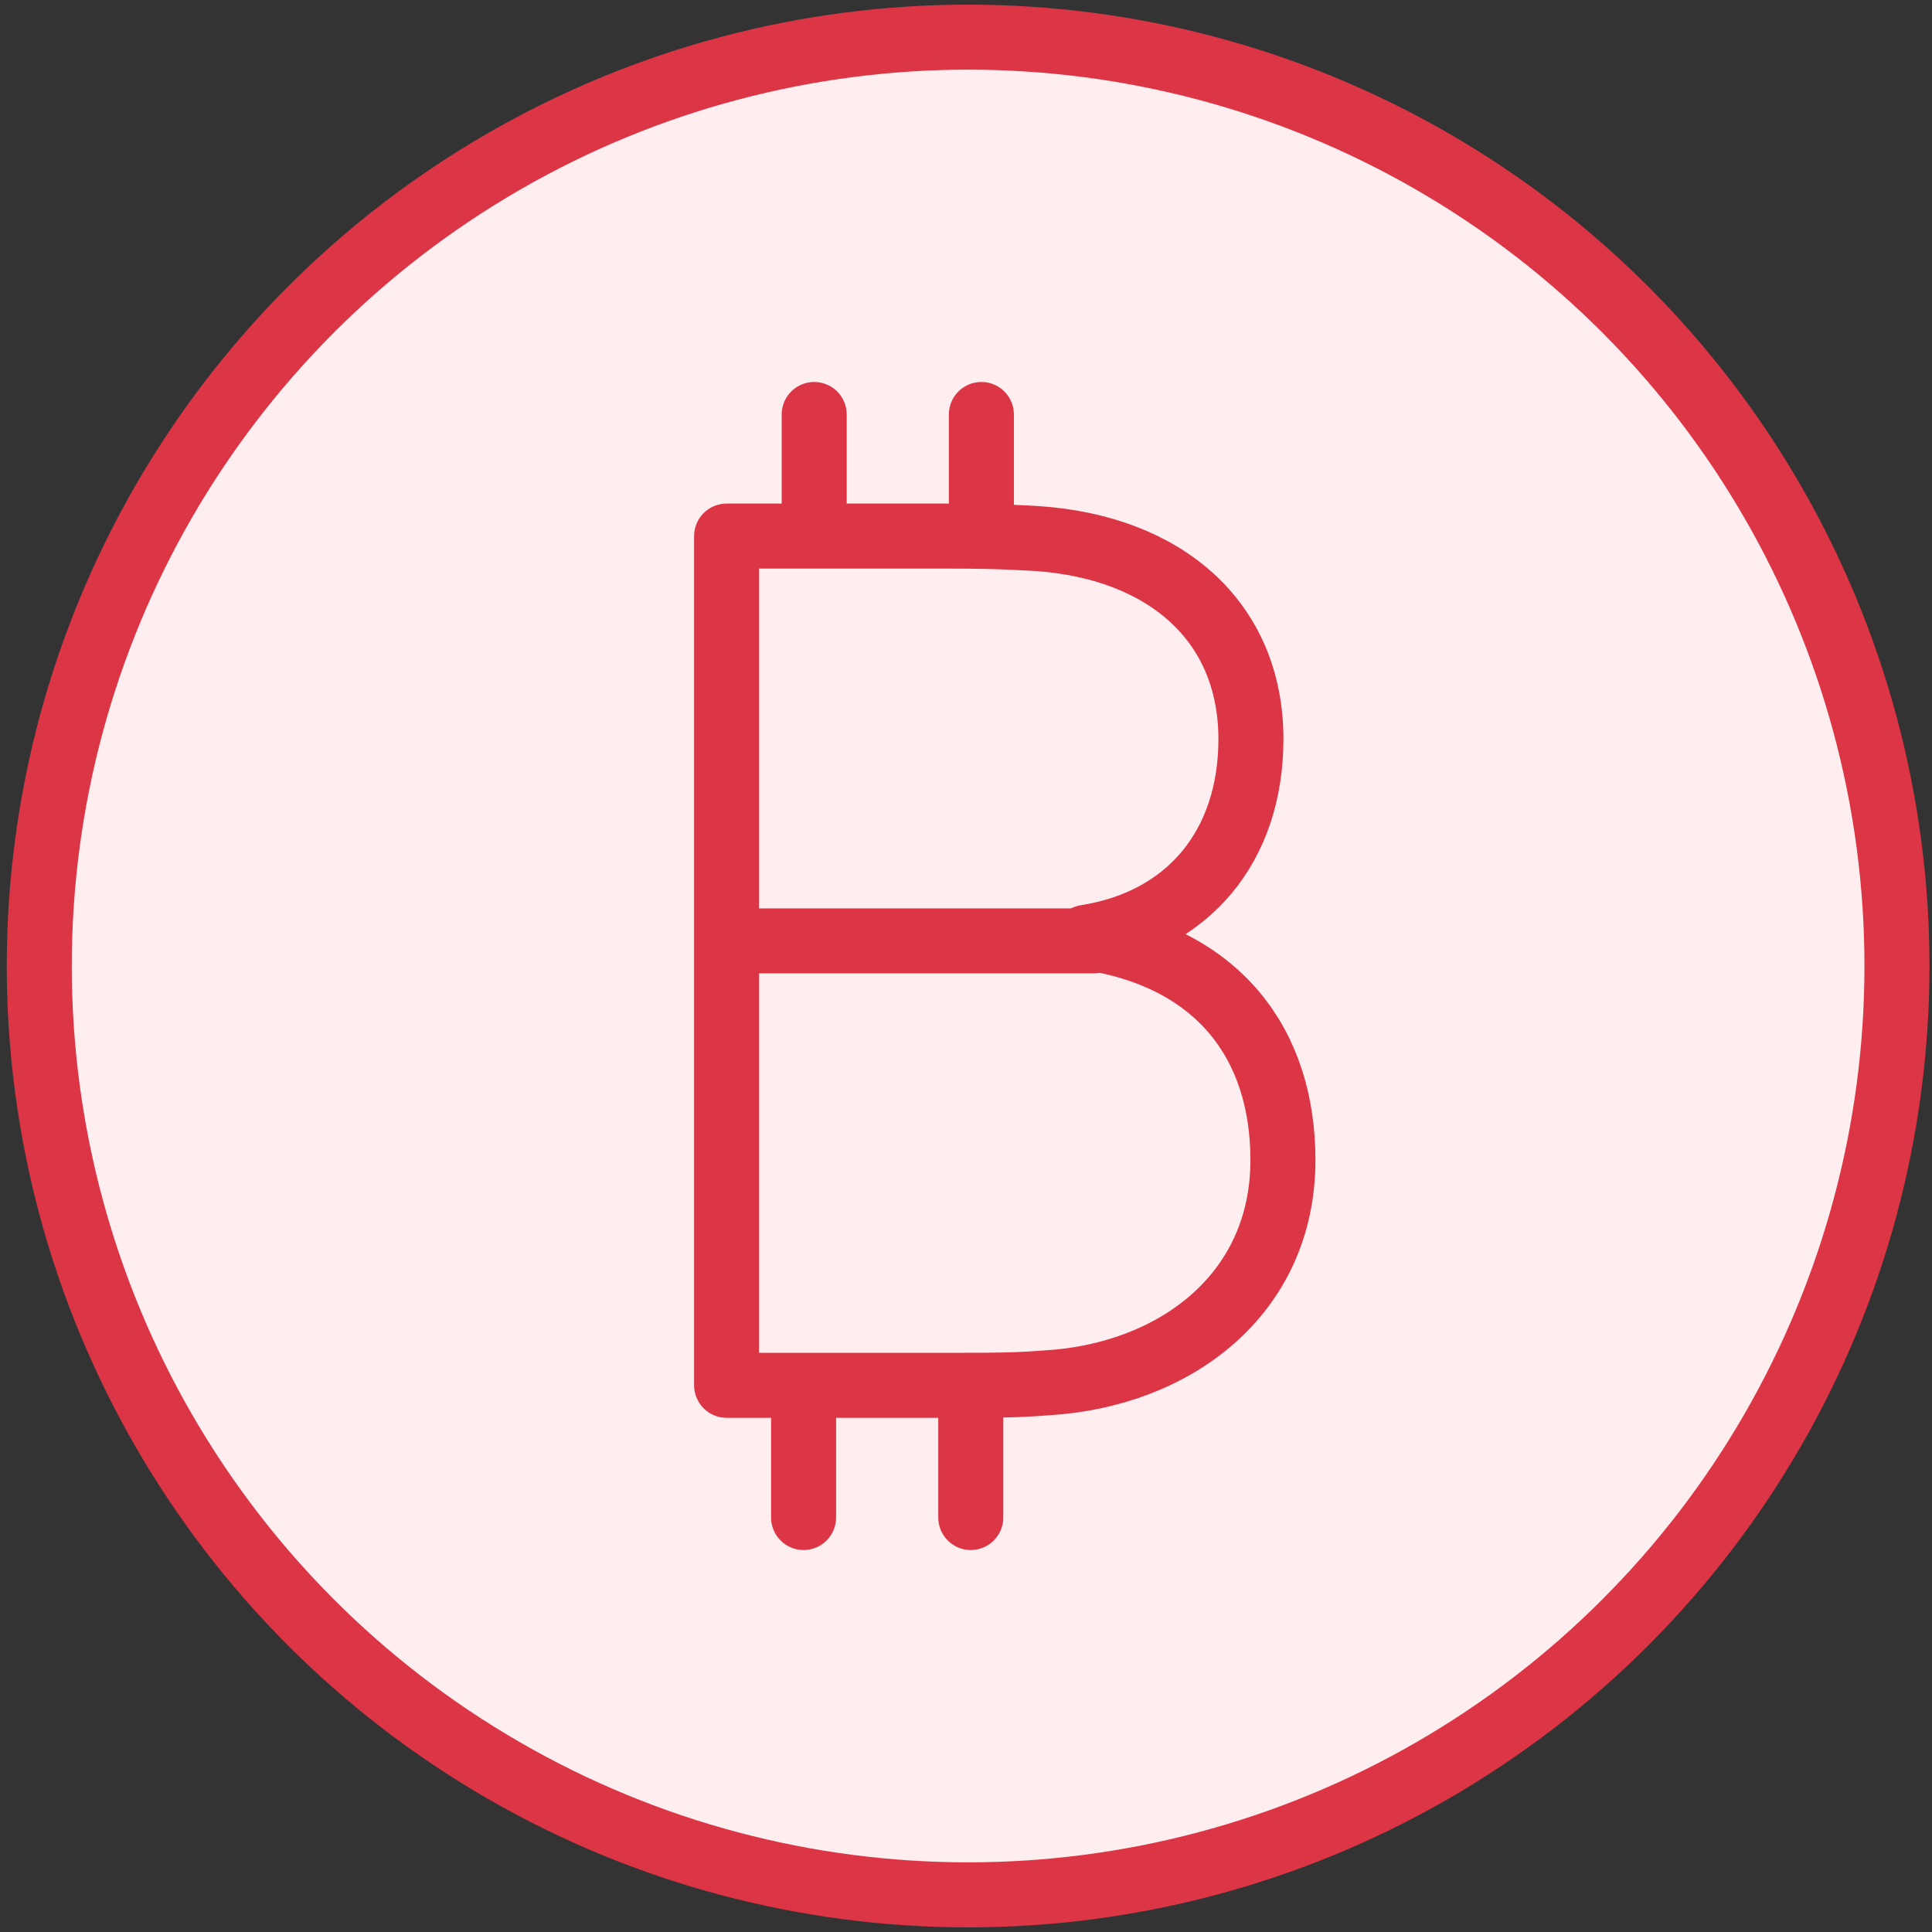 <?xml version="1.0" encoding="UTF-8"?>
<svg width="104px" height="104px" viewBox="0 0 104 104" version="1.1" xmlns="http://www.w3.org/2000/svg" xmlns:xlink="http://www.w3.org/1999/xlink">
    <rect x="0" y="0" width="104" height="104" fill="#333333" stroke="none"/>
    <!-- Generator: Sketch 46.2 (44496) - http://www.bohemiancoding.com/sketch -->
    <title>business-27</title>
    <desc>Created with Sketch.</desc>
    <defs></defs>
    <g id="ALL" stroke="none" stroke-width="1" fill="none" fill-rule="evenodd" stroke-linecap="round" stroke-linejoin="round">
        <g id="Primary" transform="translate(-208, -11733)" stroke="#DC3545" stroke-width="3.5" fill="#FFEEEF">
            <g id="Group-15" transform="translate(200, 200)">
                <g id="business-27" transform="translate(10, 11535)">
                    <circle id="Layer-1" cx="50.114" cy="50" r="50"></circle>
                    <path d="M53.81,26.99 C51.491,26.857 50.431,26.857 48.642,26.857 L37.114,26.857 L37.114,72.571 L49.834,72.571 C51.424,72.571 52.683,72.571 54.34,72.439 C61.164,72.041 67.06,67.735 67.06,60.447 C67.06,54.219 63.615,49.516 56.46,48.455 C61.959,47.594 65.337,43.553 65.337,37.789 C65.337,31.429 60.7,27.453 53.81,26.99 Z" id="Layer-2"></path>
                    <path d="M56.828,48.648 L37.549,48.648" id="Layer-3"></path>
                    <path d="M41.828,20.312 L41.828,26.545" id="Layer-4"></path>
                    <path d="M50.828,20.312 L50.828,26.545" id="Layer-5"></path>
                    <path d="M41.257,73.455 L41.257,79.688" id="Layer-6"></path>
                    <path d="M50.257,73.455 L50.257,79.688" id="Layer-7"></path>
                </g>
            </g>
        </g>
    </g>
</svg>